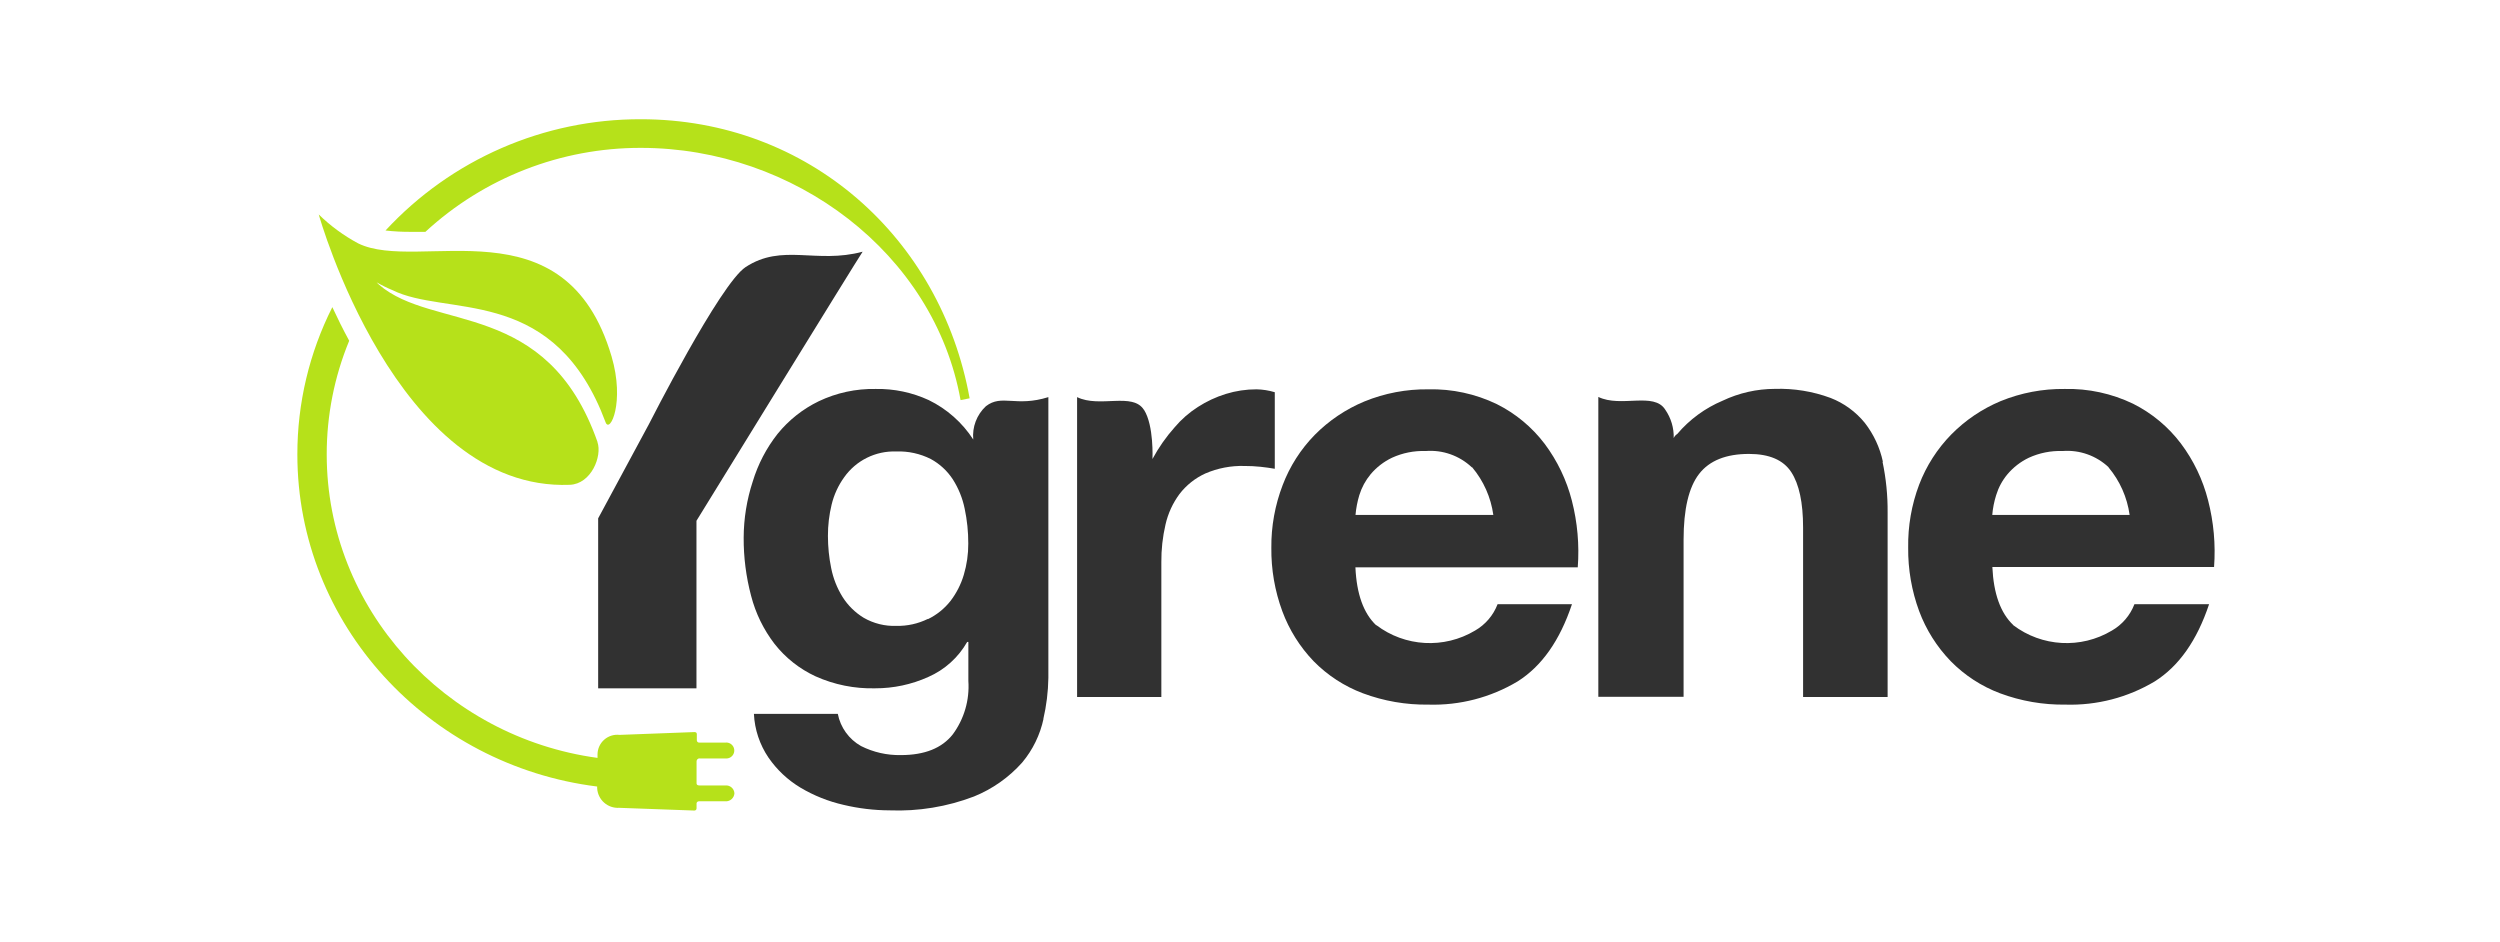 <?xml version="1.0"?>
<svg version="1.1" xmlns="http://www.w3.org/2000/svg" xmlns:xlink="http://www.w3.org/1999/xlink" width="406" height="153">
    <desc iVinci="yes" version="4.6" gridStep="20" showGrid="no" snapToGrid="no" codePlatform="0"/>
    <g id="Layer1" name="Layer 1" opacity="1">
        <g id="Shape1">
            <desc shapeID="1" type="0" basicInfo-basicType="0" basicInfo-roundedRectRadius="12" basicInfo-polygonSides="6" basicInfo-starPoints="5" bounding="rect(-16.463,-14.927,32.925,29.853)" text="" font-familyName="" font-pixelSize="20" font-bold="0" font-underline="0" font-alignment="1" strokeStyle="0" markerStart="0" markerEnd="0" shadowEnabled="0" shadowOffsetX="0" shadowOffsetY="2" shadowBlur="4" shadowOpacity="160" blurEnabled="0" blurRadius="4" transform="matrix(1.471,0,0,1.471,75.987,56.791)" pers-center="0,0" pers-size="0,0" pers-start="0,0" pers-end="0,0" locked="0" mesh="" flag=""/>
            <path id="shapePath1" d="M97.038,71.79 C88.858,48.498 70.362,53.883 61.534,46.217 L61.166,45.849 C61.989,46.33 62.845,46.752 63.726,47.114 C72.363,51.411 88.931,46.438 97.568,66.625 C97.833,67.253 98.093,67.905 98.348,68.582 C99.054,70.451 101.511,65.33 99.319,57.885 C91.815,32.415 67.993,44.378 58.164,39.522 C55.821,38.267 53.666,36.686 51.764,34.828 C51.764,34.828 64.329,79.823 92.521,78.734 C96.038,78.602 97.818,74.055 97.024,71.79 " style="stroke:none;fill-rule:evenodd;fill:#b6e11a;fill-opacity:1;"/>
        </g>
        <g id="Shape2">
            <desc shapeID="2" type="0" basicInfo-basicType="0" basicInfo-roundedRectRadius="12" basicInfo-polygonSides="6" basicInfo-starPoints="5" bounding="rect(-24.12,-27.782,48.24,55.564)" text="" font-familyName="" font-pixelSize="20" font-bold="0" font-underline="0" font-alignment="1" strokeStyle="0" markerStart="0" markerEnd="0" shadowEnabled="0" shadowOffsetX="0" shadowOffsetY="2" shadowBlur="4" shadowOpacity="160" blurEnabled="0" blurRadius="4" transform="matrix(1.471,0,0,1.471,83.781,90.758)" pers-center="0,0" pers-size="0,0" pers-start="0,0" pers-end="0,0" locked="0" mesh="" flag=""/>
            <path id="shapePath2" d="M113.636,123.17 L117.814,123.17 C118.307,123.223 118.787,122.99 119.05,122.57 C119.313,122.15 119.313,121.616 119.05,121.196 C118.787,120.776 118.307,120.543 117.814,120.596 L113.577,120.596 C113.474,120.608 113.371,120.577 113.293,120.51 C113.215,120.442 113.168,120.346 113.165,120.242 C113.165,119.889 113.165,119.389 113.165,119.271 C113.165,119.154 113.165,118.889 112.768,118.889 L100.614,119.345 C99.712,119.241 98.808,119.524 98.126,120.124 C97.444,120.724 97.049,121.585 97.038,122.494 L97.038,123.082 C72.231,119.698 53.059,98.819 53.059,73.805 C53.053,67.47 54.293,61.196 56.708,55.339 C55.692,53.471 54.795,51.646 53.971,49.881 C50.227,57.3 48.282,65.495 48.291,73.805 C48.291,101.423 69.553,124.303 96.98,127.732 L96.98,128.026 C97.033,128.92 97.439,129.757 98.11,130.35 C98.781,130.944 99.661,131.246 100.555,131.19 L112.709,131.631 C112.817,131.65 112.929,131.617 113.01,131.542 C113.09,131.467 113.132,131.358 113.121,131.248 C113.121,130.969 113.121,130.601 113.121,130.469 C113.121,130.336 113.268,130.13 113.489,130.13 L117.8,130.13 C118.167,130.154 118.528,130.031 118.804,129.788 C119.08,129.545 119.248,129.202 119.271,128.835 C119.253,128.468 119.085,128.124 118.808,127.882 C118.53,127.641 118.166,127.523 117.8,127.555 L113.562,127.555 C113.268,127.555 113.121,127.423 113.121,127.217 C113.121,126.305 113.121,123.906 113.121,123.656 C113.117,123.522 113.168,123.392 113.263,123.298 C113.357,123.203 113.487,123.152 113.621,123.156 " style="stroke:none;fill-rule:evenodd;fill:#b6e11a;fill-opacity:1;"/>
        </g>
        <g id="Shape3">
            <desc shapeID="3" type="0" basicInfo-basicType="0" basicInfo-roundedRectRadius="12" basicInfo-polygonSides="6" basicInfo-starPoints="5" bounding="rect(-32.235,-15.5,64.47,31)" text="" font-familyName="" font-pixelSize="20" font-bold="0" font-underline="0" font-alignment="1" strokeStyle="0" markerStart="0" markerEnd="0" shadowEnabled="0" shadowOffsetX="0" shadowOffsetY="2" shadowBlur="4" shadowOpacity="160" blurEnabled="0" blurRadius="4" transform="matrix(1.471,0,0,1.471,110.038,42.17)" pers-center="0,0" pers-size="0,0" pers-start="0,0" pers-end="0,0" locked="0" mesh="" flag=""/>
            <path id="shapePath3" d="M104.086,19.364 C88.342,19.323 73.3,25.876 62.608,37.433 C63.995,37.591 65.391,37.665 66.787,37.653 L69.082,37.653 C78.616,28.861 91.117,23.99 104.086,24.014 C128.938,24.014 151.715,41.096 155.997,64.977 L157.468,64.683 C152.76,38.58 131.263,19.364 104.086,19.364 Z" style="stroke:none;fill-rule:evenodd;fill:#b6e11a;fill-opacity:1;"/>
        </g>
        <g id="Shape4">
            <desc shapeID="4" type="0" basicInfo-basicType="0" basicInfo-roundedRectRadius="12" basicInfo-polygonSides="6" basicInfo-starPoints="5" bounding="rect(-16.815,-23.265,33.63,46.531)" text="" font-familyName="" font-pixelSize="20" font-bold="0" font-underline="0" font-alignment="1" strokeStyle="0" markerStart="0" markerEnd="0" shadowEnabled="0" shadowOffsetX="0" shadowOffsetY="2" shadowBlur="4" shadowOpacity="160" blurEnabled="0" blurRadius="4" transform="matrix(1.471,0,0,1.471,145.513,97.396)" pers-center="0,0" pers-size="0,0" pers-start="0,0" pers-end="0,0" locked="0" mesh="" flag=""/>
            <path id="shapePath4" d="M150.685,100.555 C152.113,99.863 153.365,98.857 154.349,97.612 C155.332,96.331 156.07,94.88 156.527,93.331 C157.014,91.693 157.257,89.992 157.248,88.284 C157.255,86.37 157.058,84.461 156.659,82.59 C156.313,80.901 155.66,79.29 154.732,77.837 C153.831,76.459 152.602,75.327 151.156,74.541 C149.421,73.667 147.492,73.247 145.55,73.32 C142.203,73.199 139.021,74.776 137.09,77.513 C136.135,78.84 135.446,80.339 135.059,81.927 C134.652,83.604 134.449,85.323 134.456,87.048 C134.457,88.802 134.634,90.552 134.986,92.271 C135.314,93.924 135.937,95.504 136.825,96.936 C137.692,98.313 138.865,99.471 140.253,100.32 C141.864,101.252 143.705,101.711 145.565,101.644 C147.338,101.683 149.094,101.294 150.685,100.511 M169.475,116.696 C168.919,119.324 167.727,121.774 166.002,123.833 C163.851,126.248 161.173,128.136 158.175,129.35 C153.803,131.02 149.138,131.786 144.461,131.602 C141.939,131.593 139.425,131.291 136.972,130.704 C134.521,130.145 132.173,129.207 130.012,127.923 C127.947,126.686 126.17,125.02 124.804,123.038 C123.375,120.932 122.555,118.473 122.435,115.931 L136.06,115.931 C136.488,118.141 137.865,120.051 139.826,121.155 C141.832,122.166 144.055,122.671 146.301,122.626 C150.165,122.626 152.981,121.498 154.746,119.242 C156.582,116.746 157.473,113.681 157.262,110.59 L157.262,104.248 L157.071,104.248 C155.632,106.779 153.412,108.777 150.744,109.943 C148.03,111.166 145.084,111.793 142.107,111.782 C138.785,111.864 135.487,111.2 132.455,109.84 C129.847,108.637 127.563,106.831 125.789,104.572 C124.006,102.251 122.71,99.593 121.978,96.759 C121.16,93.672 120.754,90.491 120.772,87.298 C120.786,84.209 121.282,81.141 122.243,78.205 C123.093,75.396 124.46,72.771 126.275,70.465 C128.093,68.222 130.384,66.409 132.984,65.154 C135.865,63.786 139.023,63.106 142.21,63.167 C145.184,63.111 148.132,63.73 150.832,64.977 C153.778,66.413 156.276,68.626 158.057,71.378 C157.862,69.35 158.624,67.348 160.117,65.963 C162.721,63.962 164.958,66.154 170.255,64.492 L170.255,110.105 C170.218,112.359 169.942,114.603 169.431,116.799 " style="stroke:none;fill-rule:evenodd;fill:#313131;fill-opacity:1;"/>
        </g>
        <g id="Shape5">
            <desc shapeID="5" type="0" basicInfo-basicType="0" basicInfo-roundedRectRadius="12" basicInfo-polygonSides="6" basicInfo-starPoints="5" bounding="rect(-10.91,-16.98,21.82,33.96)" text="" font-familyName="" font-pixelSize="20" font-bold="0" font-underline="0" font-alignment="1" strokeStyle="0" markerStart="0" markerEnd="0" shadowEnabled="0" shadowOffsetX="0" shadowOffsetY="2" shadowBlur="4" shadowOpacity="160" blurEnabled="0" blurRadius="4" transform="matrix(1.471,0,0,1.471,190.972,88.21)" pers-center="0,0" pers-size="0,0" pers-start="0,0" pers-end="0,0" locked="0" mesh="" flag=""/>
            <path id="shapePath5" d="M185.793,66.566 C187.411,69.126 187.161,74.541 187.161,74.541 C188.157,72.69 189.367,70.961 190.766,69.391 C191.849,68.11 193.119,66.999 194.533,66.095 C195.94,65.187 197.465,64.474 199.065,63.977 C200.689,63.474 202.381,63.221 204.082,63.226 C205.08,63.249 206.07,63.408 207.025,63.697 L207.025,76.13 C206.377,76.013 205.553,75.895 204.715,75.806 C203.849,75.717 202.98,75.673 202.11,75.674 C199.923,75.61 197.748,76.027 195.739,76.895 C194.09,77.65 192.65,78.796 191.546,80.235 C190.457,81.709 189.685,83.392 189.28,85.179 C188.811,87.19 188.584,89.25 188.603,91.315 L188.603,113.194 L174.919,113.194 L174.919,64.492 C178.583,66.287 183.953,63.653 185.778,66.566 " style="stroke:none;fill-rule:evenodd;fill:#313131;fill-opacity:1;"/>
        </g>
        <g id="Shape6">
            <desc shapeID="6" type="0" basicInfo-basicType="0" basicInfo-roundedRectRadius="12" basicInfo-polygonSides="6" basicInfo-starPoints="5" bounding="rect(-16.942,-17.406,33.885,34.812)" text="" font-familyName="" font-pixelSize="20" font-bold="0" font-underline="0" font-alignment="1" strokeStyle="0" markerStart="0" markerEnd="0" shadowEnabled="0" shadowOffsetX="0" shadowOffsetY="2" shadowBlur="4" shadowOpacity="160" blurEnabled="0" blurRadius="4" transform="matrix(1.471,0,0,1.471,231.393,88.831)" pers-center="0,0" pers-size="0,0" pers-start="0,0" pers-end="0,0" locked="0" mesh="" flag=""/>
            <path id="shapePath6" d="M239.013,75.88 C237,73.985 234.28,73.028 231.523,73.246 C229.644,73.181 227.775,73.554 226.064,74.335 C224.73,74.972 223.547,75.884 222.592,77.013 C221.761,78.014 221.136,79.169 220.753,80.412 C220.438,81.457 220.231,82.532 220.135,83.62 L242.515,83.62 C242.119,80.774 240.931,78.097 239.086,75.895 M223.504,101.512 C228.166,105.056 234.514,105.412 239.542,102.409 C241.22,101.446 242.514,99.934 243.206,98.127 L255.286,98.127 C253.324,104.013 250.382,108.192 246.458,110.664 C242.086,113.277 237.056,114.584 231.965,114.43 C228.34,114.481 224.738,113.857 221.341,112.591 C218.32,111.455 215.583,109.673 213.322,107.368 C211.093,105.041 209.365,102.282 208.246,99.26 C207.031,95.964 206.428,92.474 206.466,88.961 C206.435,85.481 207.058,82.027 208.305,78.779 C209.461,75.732 211.234,72.956 213.514,70.627 C215.814,68.3 218.555,66.454 221.577,65.198 C224.872,63.851 228.405,63.181 231.965,63.226 C235.805,63.136 239.612,63.958 243.074,65.624 C246.131,67.149 248.795,69.36 250.857,72.084 C252.919,74.84 254.419,77.975 255.272,81.309 C256.179,84.843 256.502,88.501 256.228,92.139 L220.12,92.139 C220.311,96.465 221.444,99.614 223.504,101.556 " style="stroke:none;fill-rule:evenodd;fill:#313131;fill-opacity:1;"/>
        </g>
        <g id="Shape7">
            <desc shapeID="7" type="0" basicInfo-basicType="0" basicInfo-roundedRectRadius="12" basicInfo-polygonSides="6" basicInfo-starPoints="5" bounding="rect(-15.965,-17.009,31.931,34.018)" text="" font-familyName="" font-pixelSize="20" font-bold="0" font-underline="0" font-alignment="1" strokeStyle="0" markerStart="0" markerEnd="0" shadowEnabled="0" shadowOffsetX="0" shadowOffsetY="2" shadowBlur="4" shadowOpacity="160" blurEnabled="0" blurRadius="4" transform="matrix(1.471,0,0,1.471,283.059,88.167)" pers-center="0,0" pers-size="0,0" pers-start="0,0" pers-end="0,0" locked="0" mesh="" flag=""/>
            <path id="shapePath7" d="M305.784,74.997 C305.294,72.693 304.288,70.53 302.841,68.67 C301.371,66.861 299.454,65.467 297.28,64.624 C294.391,63.556 291.323,63.056 288.245,63.153 C285.303,63.158 282.398,63.816 279.741,65.08 C276.898,66.278 274.378,68.127 272.384,70.48 C272.13,70.637 271.93,70.868 271.81,71.142 C271.856,69.501 271.376,67.887 270.441,66.537 C268.602,63.594 263.246,66.242 259.568,64.462 L259.568,113.165 L273.414,113.165 L273.414,87.666 C273.414,82.702 274.252,79.137 275.93,76.969 C277.607,74.801 280.31,73.717 284.037,73.717 C287.323,73.717 289.609,74.698 290.894,76.66 C292.179,78.622 292.821,81.623 292.821,85.665 L292.821,113.194 L306.549,113.194 L306.549,83.237 C306.573,80.469 306.296,77.706 305.725,74.997 " style="stroke:none;fill-rule:evenodd;fill:#313131;fill-opacity:1;"/>
        </g>
        <g id="Shape8">
            <desc shapeID="8" type="0" basicInfo-basicType="0" basicInfo-roundedRectRadius="12" basicInfo-polygonSides="6" basicInfo-starPoints="5" bounding="rect(-16.913,-17.426,33.825,34.852)" text="" font-familyName="" font-pixelSize="20" font-bold="0" font-underline="0" font-alignment="1" strokeStyle="0" markerStart="0" markerEnd="0" shadowEnabled="0" shadowOffsetX="0" shadowOffsetY="2" shadowBlur="4" shadowOpacity="160" blurEnabled="0" blurRadius="4" transform="matrix(1.471,0,0,1.471,334.77,88.802)" pers-center="0,0" pers-size="0,0" pers-start="0,0" pers-end="0,0" locked="0" mesh="" flag=""/>
            <path id="shapePath8" d="M342.437,75.88 C340.423,73.985 337.703,73.028 334.947,73.246 C333.068,73.181 331.199,73.554 329.488,74.335 C328.154,74.972 326.971,75.885 326.016,77.013 C325.181,78.011 324.555,79.167 324.177,80.412 C323.847,81.454 323.635,82.53 323.544,83.62 L345.85,83.62 C345.455,80.774 344.267,78.097 342.422,75.895 M326.928,101.512 C331.59,105.056 337.938,105.412 342.966,102.409 C344.644,101.446 345.938,99.934 346.63,98.127 L358.754,98.127 C356.792,104.013 353.85,108.192 349.926,110.664 C345.554,113.277 340.524,114.584 335.433,114.43 C331.808,114.481 328.206,113.857 324.809,112.591 C321.788,111.455 319.051,109.672 316.79,107.368 C314.544,105.041 312.801,102.276 311.67,99.246 C310.456,95.949 309.852,92.459 309.889,88.946 C309.832,85.451 310.436,81.976 311.67,78.705 C312.833,75.658 314.611,72.883 316.893,70.554 C319.18,68.234 321.906,66.394 324.912,65.139 C328.208,63.794 331.741,63.124 335.3,63.167 C339.141,63.079 342.947,63.901 346.409,65.566 C349.461,67.093 352.119,69.303 354.178,72.025 C356.245,74.778 357.745,77.914 358.592,81.251 C359.505,84.783 359.833,88.441 359.564,92.08 L323.559,92.08 C323.755,96.406 324.883,99.545 326.943,101.497 " style="stroke:none;fill-rule:evenodd;fill:#313131;fill-opacity:1;"/>
        </g>
        <g id="Shape9">
            <desc shapeID="9" type="0" basicInfo-basicType="0" basicInfo-roundedRectRadius="12" basicInfo-polygonSides="6" basicInfo-starPoints="5" bounding="rect(-14.595,-24.095,29.19,48.19)" text="" font-familyName="" font-pixelSize="20" font-bold="0" font-underline="0" font-alignment="1" strokeStyle="0" markerStart="0" markerEnd="0" shadowEnabled="0" shadowOffsetX="0" shadowOffsetY="2" shadowBlur="4" shadowOpacity="160" blurEnabled="0" blurRadius="4" transform="matrix(1.471,0,0,1.471,118.616,76.329)" pers-center="0,0" pers-size="0,0" pers-start="0,0" pers-end="0,0" locked="0" mesh="" flag=""/>
            <path id="shapePath9" d="M105.381,68.891 C105.381,68.891 116.946,46.099 121.081,43.377 C127.055,39.463 132.543,42.906 140.091,40.876 C139.297,42.023 113.106,84.576 113.106,84.576 L113.106,111.782 L97.141,111.782 L97.141,84.179 L105.381,68.891 Z" style="stroke:none;fill-rule:evenodd;fill:#313131;fill-opacity:1;"/>
        </g>
    </g>
</svg>

